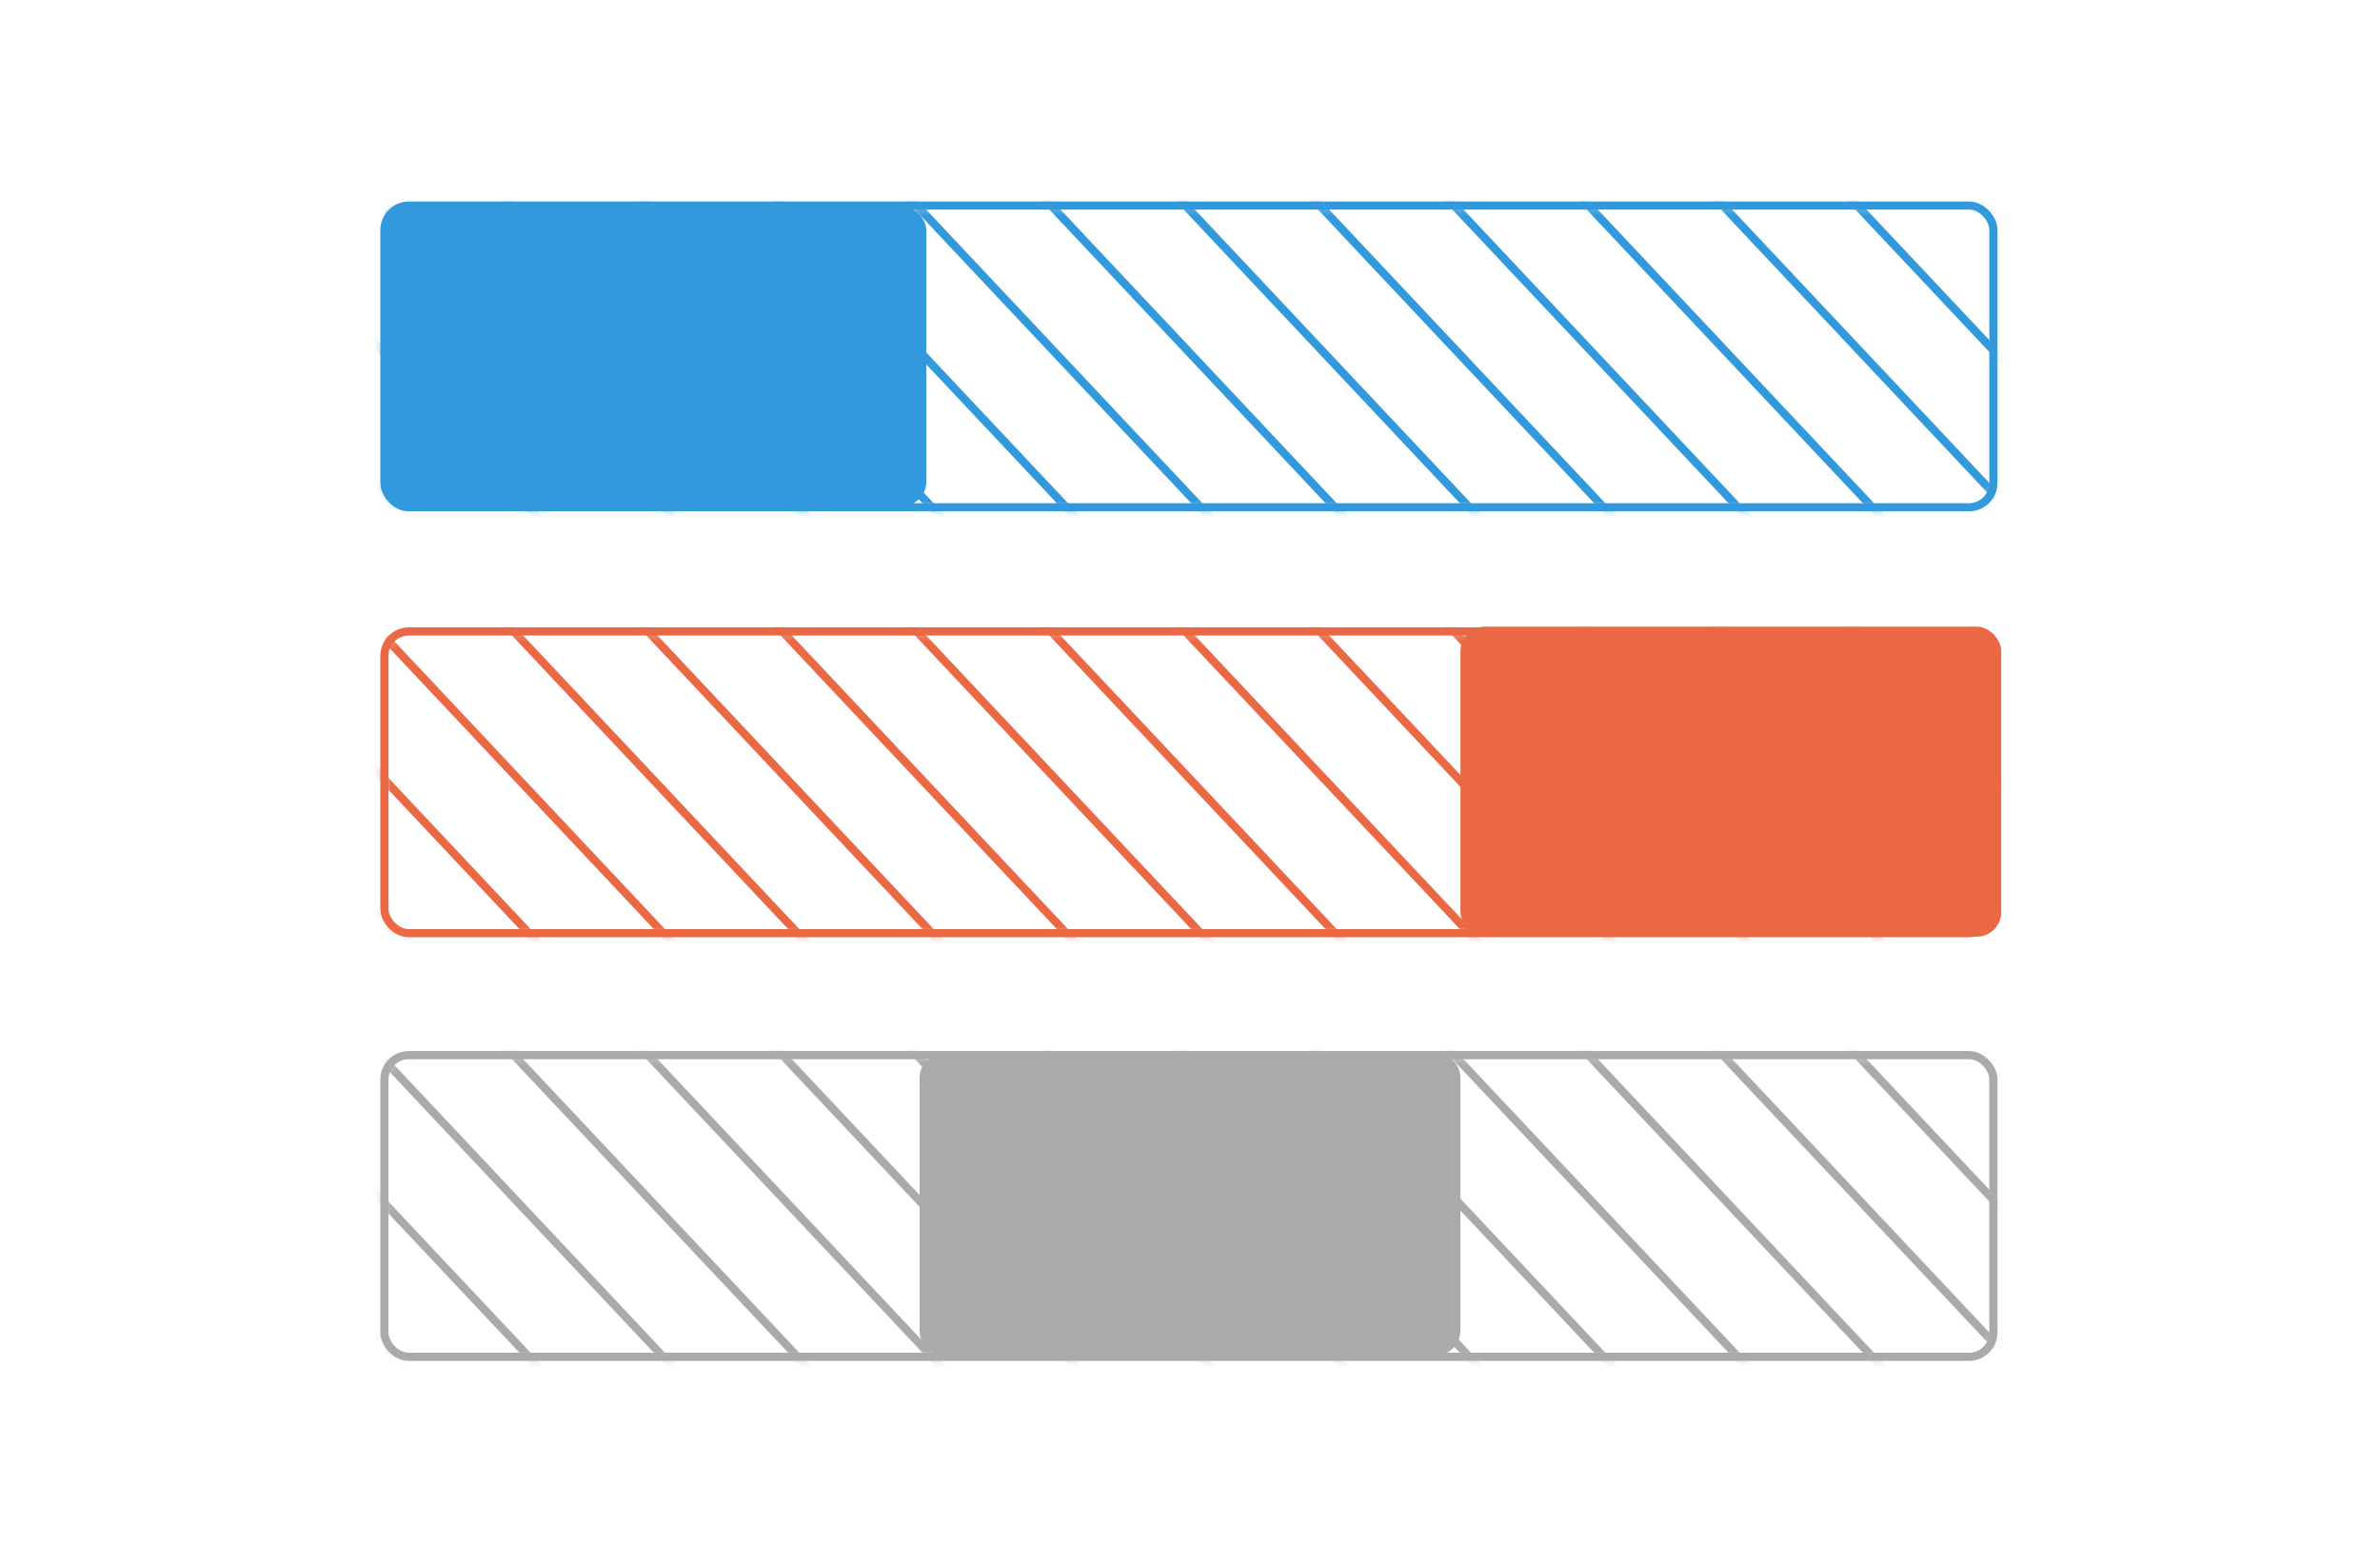 <svg xmlns="http://www.w3.org/2000/svg" xmlns:xlink="http://www.w3.org/1999/xlink" width="292" height="192" version="1.1" viewBox="0 0 292 192"><title>Switches - Page Icon</title><desc>Created with Sketch.</desc><defs><rect id="path-1" width="197.408" height="37.02" x=".688" y="1.221" rx="3"/><rect id="path-3" width="197.408" height="37.02" x=".688" y="1.221" rx="3"/><rect id="path-5" width="197.408" height="37.02" x=".688" y="1.221" rx="3"/></defs><g id="--Images" fill="none" fill-rule="evenodd" stroke="none" stroke-width="1"><g id="Switches---Page-Icon"><g id="Group" transform="translate(46.474, 24)"><mask id="mask-2" fill="#fff"><use xlink:href="#path-1"/></mask><use id="Mask" stroke="#39D" xlink:href="#path-1"/><g stroke="#39D" stroke-linecap="square" mask="url(#mask-2)"><g transform="translate(-257.373, -150.194)"><path id="Line" d="M0.667,1.095 L263.746,280.792"/><path id="Line-Copy-8" d="M17.17,1.095 L280.249,280.792"/><path id="Line-Copy-9" d="M33.652,1.095 L296.731,280.792"/><path id="Line-Copy-10" d="M50.134,1.095 L313.213,280.792"/><path id="Line-Copy-11" d="M66.616,1.095 L329.695,280.792"/><path id="Line-Copy-12" d="M83.098,1.095 L346.177,280.792"/><path id="Line-Copy-13" d="M99.58,1.095 L362.659,280.792"/><path id="Line-Copy-14" d="M116.062,1.095 L379.141,280.792"/><path id="Line-Copy-15" d="M132.544,1.095 L395.623,280.792"/><path id="Line-Copy-16" d="M149.026,1.095 L412.105,280.792"/><path id="Line-Copy-18" d="M165.508,1.095 L428.587,280.792"/><path id="Line-Copy-19" d="M181.99,1.095 L445.069,280.792"/><path id="Line-Copy-20" d="M198.472,1.095 L461.551,280.792"/><path id="Line-Copy-21" d="M214.954,1.095 L478.033,280.792"/><path id="Line-Copy-22" d="M231.436,1.095 L494.515,280.792"/><path id="Line-Copy-23" d="M247.918,1.095 L510.997,280.792"/><path id="Line-Copy-24" d="M264.4,1.095 L527.479,280.792"/><path id="Line-Copy-25" d="M280.882,1.095 L543.961,280.792"/><path id="Line-Copy-26" d="M297.364,1.095 L560.443,280.792"/><path id="Line-Copy-27" d="M313.846,1.095 L576.925,280.792"/><path id="Line-Copy-28" d="M330.328,1.095 L593.407,280.792"/><path id="Line-Copy-29" d="M346.81,1.095 L609.889,280.792"/><path id="Line-Copy-30" d="M363.292,1.095 L626.371,280.792"/><path id="Line-Copy-31" d="M379.774,1.095 L642.853,280.792"/><path id="Line-Copy-32" d="M396.256,1.095 L659.335,280.792"/><path id="Line-Copy-33" d="M412.738,1.095 L675.817,280.792"/><path id="Line-Copy-34" d="M429.22,1.095 L692.299,280.792"/><path id="Line-Copy-35" d="M445.702,1.095 L708.781,280.792"/><path id="Line-Copy-36" d="M462.184,1.095 L725.263,280.792"/></g></g></g><g id="Group-Copy" transform="translate(46.474, 76.254)"><mask id="mask-4" fill="#fff"><use xlink:href="#path-3"/></mask><use id="Mask" stroke="#EB6845" xlink:href="#path-3"/><g id="Group" stroke="#EB6845" stroke-linecap="square" mask="url(#mask-4)"><g transform="translate(-257.373, -150.194)"><path id="Line" d="M0.667,1.095 L263.746,280.792"/><path id="Line-Copy-8" d="M17.17,1.095 L280.249,280.792"/><path id="Line-Copy-9" d="M33.652,1.095 L296.731,280.792"/><path id="Line-Copy-10" d="M50.134,1.095 L313.213,280.792"/><path id="Line-Copy-11" d="M66.616,1.095 L329.695,280.792"/><path id="Line-Copy-12" d="M83.098,1.095 L346.177,280.792"/><path id="Line-Copy-13" d="M99.58,1.095 L362.659,280.792"/><path id="Line-Copy-14" d="M116.062,1.095 L379.141,280.792"/><path id="Line-Copy-15" d="M132.544,1.095 L395.623,280.792"/><path id="Line-Copy-16" d="M149.026,1.095 L412.105,280.792"/><path id="Line-Copy-18" d="M165.508,1.095 L428.587,280.792"/><path id="Line-Copy-19" d="M181.99,1.095 L445.069,280.792"/><path id="Line-Copy-20" d="M198.472,1.095 L461.551,280.792"/><path id="Line-Copy-21" d="M214.954,1.095 L478.033,280.792"/><path id="Line-Copy-22" d="M231.436,1.095 L494.515,280.792"/><path id="Line-Copy-23" d="M247.918,1.095 L510.997,280.792"/><path id="Line-Copy-24" d="M264.4,1.095 L527.479,280.792"/><path id="Line-Copy-25" d="M280.882,1.095 L543.961,280.792"/><path id="Line-Copy-26" d="M297.364,1.095 L560.443,280.792"/><path id="Line-Copy-27" d="M313.846,1.095 L576.925,280.792"/><path id="Line-Copy-28" d="M330.328,1.095 L593.407,280.792"/><path id="Line-Copy-29" d="M346.81,1.095 L609.889,280.792"/><path id="Line-Copy-30" d="M363.292,1.095 L626.371,280.792"/><path id="Line-Copy-31" d="M379.774,1.095 L642.853,280.792"/><path id="Line-Copy-32" d="M396.256,1.095 L659.335,280.792"/><path id="Line-Copy-33" d="M412.738,1.095 L675.817,280.792"/><path id="Line-Copy-34" d="M429.22,1.095 L692.299,280.792"/><path id="Line-Copy-35" d="M445.702,1.095 L708.781,280.792"/><path id="Line-Copy-36" d="M462.184,1.095 L725.263,280.792"/></g></g></g><rect id="Rectangle-201" width="66.346" height="36.847" x="47.301" y="25.268" fill="#39D" rx="3"/><rect id="Rectangle-201-Copy" width="66.346" height="38.035" x="179.18" y="76.888" fill="#EB6845" rx="3"/><g id="Group-Copy-2" transform="translate(46.474, 128.236)"><mask id="mask-6" fill="#fff"><use xlink:href="#path-5"/></mask><use id="Mask" stroke="#AAA" xlink:href="#path-5"/><g id="Group" stroke="#AAA" stroke-linecap="square" mask="url(#mask-6)"><g transform="translate(-257.373, -150.194)"><path id="Line" d="M0.667,1.095 L263.746,280.792"/><path id="Line-Copy-8" d="M17.17,1.095 L280.249,280.792"/><path id="Line-Copy-9" d="M33.652,1.095 L296.731,280.792"/><path id="Line-Copy-10" d="M50.134,1.095 L313.213,280.792"/><path id="Line-Copy-11" d="M66.616,1.095 L329.695,280.792"/><path id="Line-Copy-12" d="M83.098,1.095 L346.177,280.792"/><path id="Line-Copy-13" d="M99.58,1.095 L362.659,280.792"/><path id="Line-Copy-14" d="M116.062,1.095 L379.141,280.792"/><path id="Line-Copy-15" d="M132.544,1.095 L395.623,280.792"/><path id="Line-Copy-16" d="M149.026,1.095 L412.105,280.792"/><path id="Line-Copy-18" d="M165.508,1.095 L428.587,280.792"/><path id="Line-Copy-19" d="M181.99,1.095 L445.069,280.792"/><path id="Line-Copy-20" d="M198.472,1.095 L461.551,280.792"/><path id="Line-Copy-21" d="M214.954,1.095 L478.033,280.792"/><path id="Line-Copy-22" d="M231.436,1.095 L494.515,280.792"/><path id="Line-Copy-23" d="M247.918,1.095 L510.997,280.792"/><path id="Line-Copy-24" d="M264.4,1.095 L527.479,280.792"/><path id="Line-Copy-25" d="M280.882,1.095 L543.961,280.792"/><path id="Line-Copy-26" d="M297.364,1.095 L560.443,280.792"/><path id="Line-Copy-27" d="M313.846,1.095 L576.925,280.792"/><path id="Line-Copy-28" d="M330.328,1.095 L593.407,280.792"/><path id="Line-Copy-29" d="M346.81,1.095 L609.889,280.792"/><path id="Line-Copy-30" d="M363.292,1.095 L626.371,280.792"/><path id="Line-Copy-31" d="M379.774,1.095 L642.853,280.792"/><path id="Line-Copy-32" d="M396.256,1.095 L659.335,280.792"/><path id="Line-Copy-33" d="M412.738,1.095 L675.817,280.792"/><path id="Line-Copy-34" d="M429.22,1.095 L692.299,280.792"/><path id="Line-Copy-35" d="M445.702,1.095 L708.781,280.792"/><path id="Line-Copy-36" d="M462.184,1.095 L725.263,280.792"/></g></g></g><path id="Rectangle-201-Copy-2" fill="#AAA" d="M112.827,132.246 C112.827,130.59 114.167,129.248 115.828,129.248 L176.172,129.248 C177.829,129.248 179.173,130.588 179.173,132.246 L179.173,163.273 C179.173,164.929 177.833,166.271 176.172,166.271 L115.828,166.271 C114.171,166.271 112.827,164.932 112.827,163.273 L112.827,132.246 Z"/></g></g></svg>